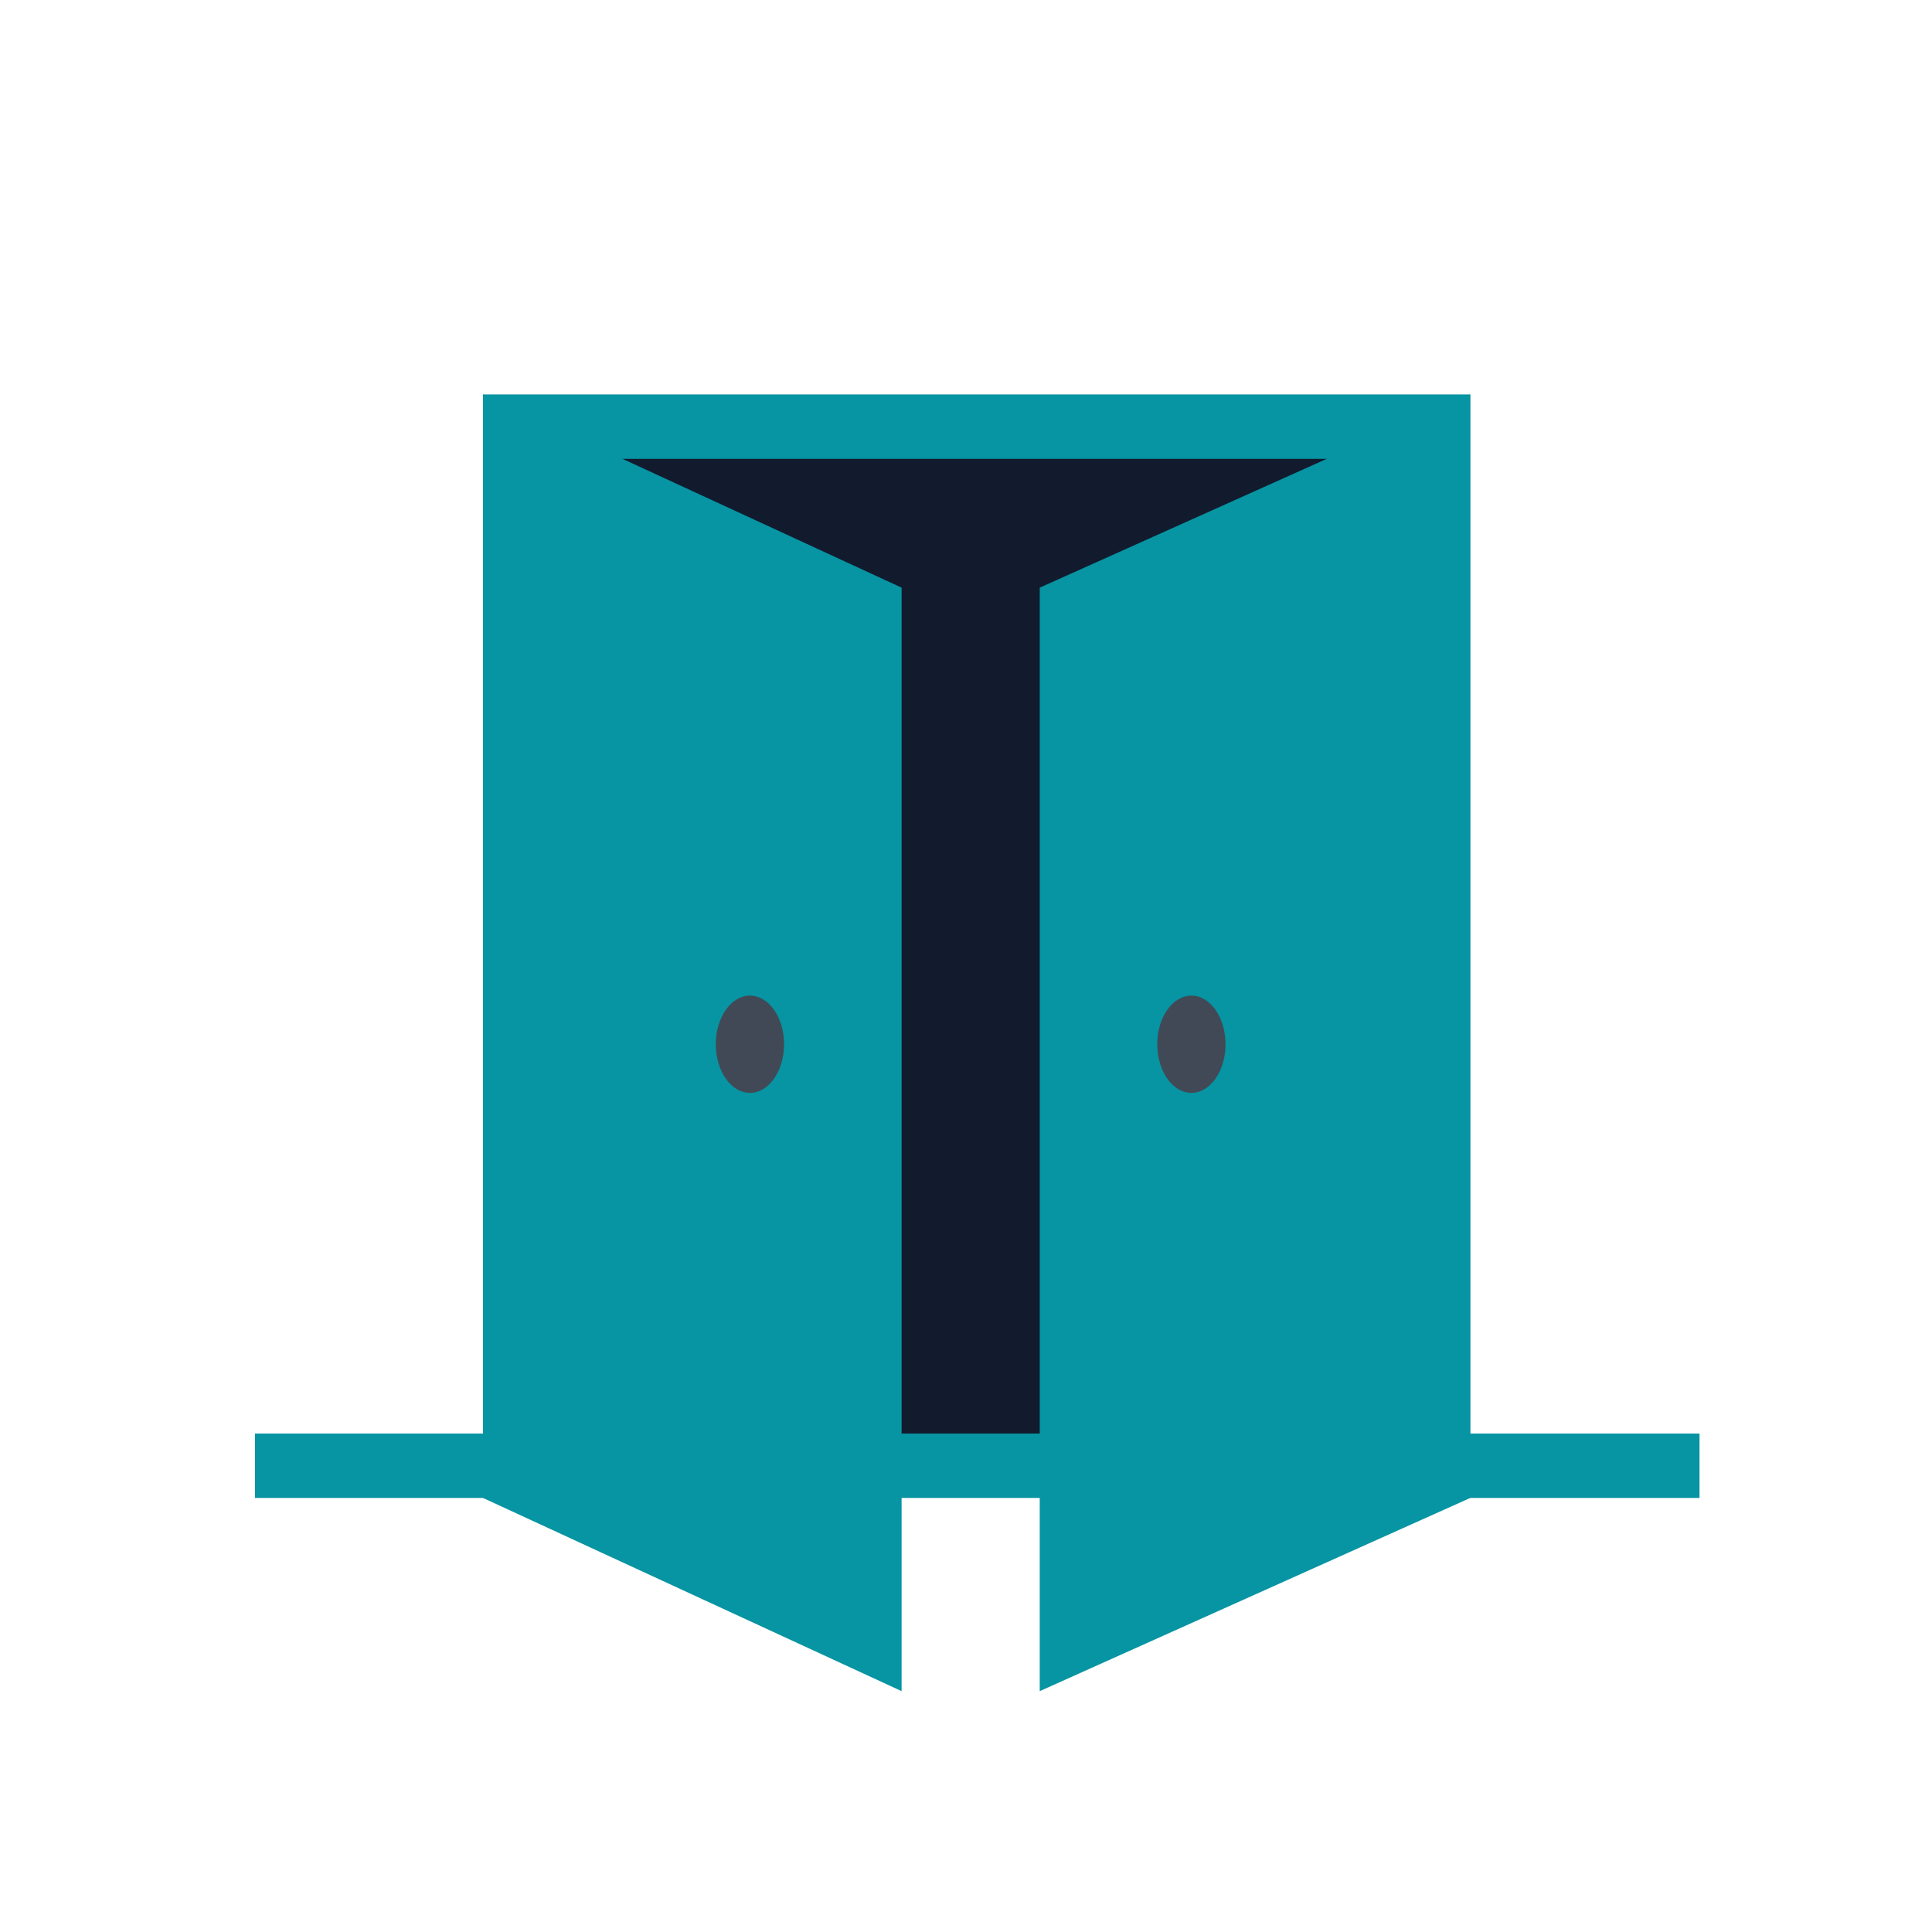 <svg xmlns="http://www.w3.org/2000/svg" viewBox="0 0 60 60"><defs><style>.cls-1{fill:none;}.cls-2{fill:#0794a3;}.cls-3{fill:#111b2d;}.cls-4{fill:#414956;}</style></defs><title>door.open</title><g id="Layer_2" data-name="Layer 2"><g id="Layer_2-2" data-name="Layer 2"><rect class="cls-1" width="60" height="60" transform="translate(60 60) rotate(180)"/><rect class="cls-2" x="43.36" y="44.52" width="9.42" height="2" transform="translate(96.14 91.04) rotate(180)"/><rect class="cls-2" x="7.92" y="44.52" width="9.42" height="2"/><rect class="cls-3" x="16.04" y="13.25" width="28.61" height="32.28"/><path class="cls-2" d="M43.66,14.25V44.52H17V14.25H43.66m2-2H15V46.52H45.66V12.25Z"/><polygon class="cls-2" points="33.29 18.89 44.66 13.79 44.66 45.87 33.29 50.98 33.29 18.89"/><path class="cls-2" d="M43.66,15.34V45.23l-9.37,4.2V19.54l9.37-4.2m2-3.09-13.37,6V52.52l13.37-6V12.25Z"/><polygon class="cls-2" points="16.05 45.88 16.05 13.81 27 18.88 27 50.96 16.05 45.88"/><path class="cls-2" d="M17,15.38l9,4.14V49.39l-9-4.15V15.38m-2-3.13V46.52l13,6V18.25l-13-6Z"/><ellipse class="cls-4" cx="37" cy="32.43" rx="1.06" ry="1.51"/><ellipse class="cls-4" cx="23.29" cy="32.43" rx="1.06" ry="1.51"/></g></g></svg>